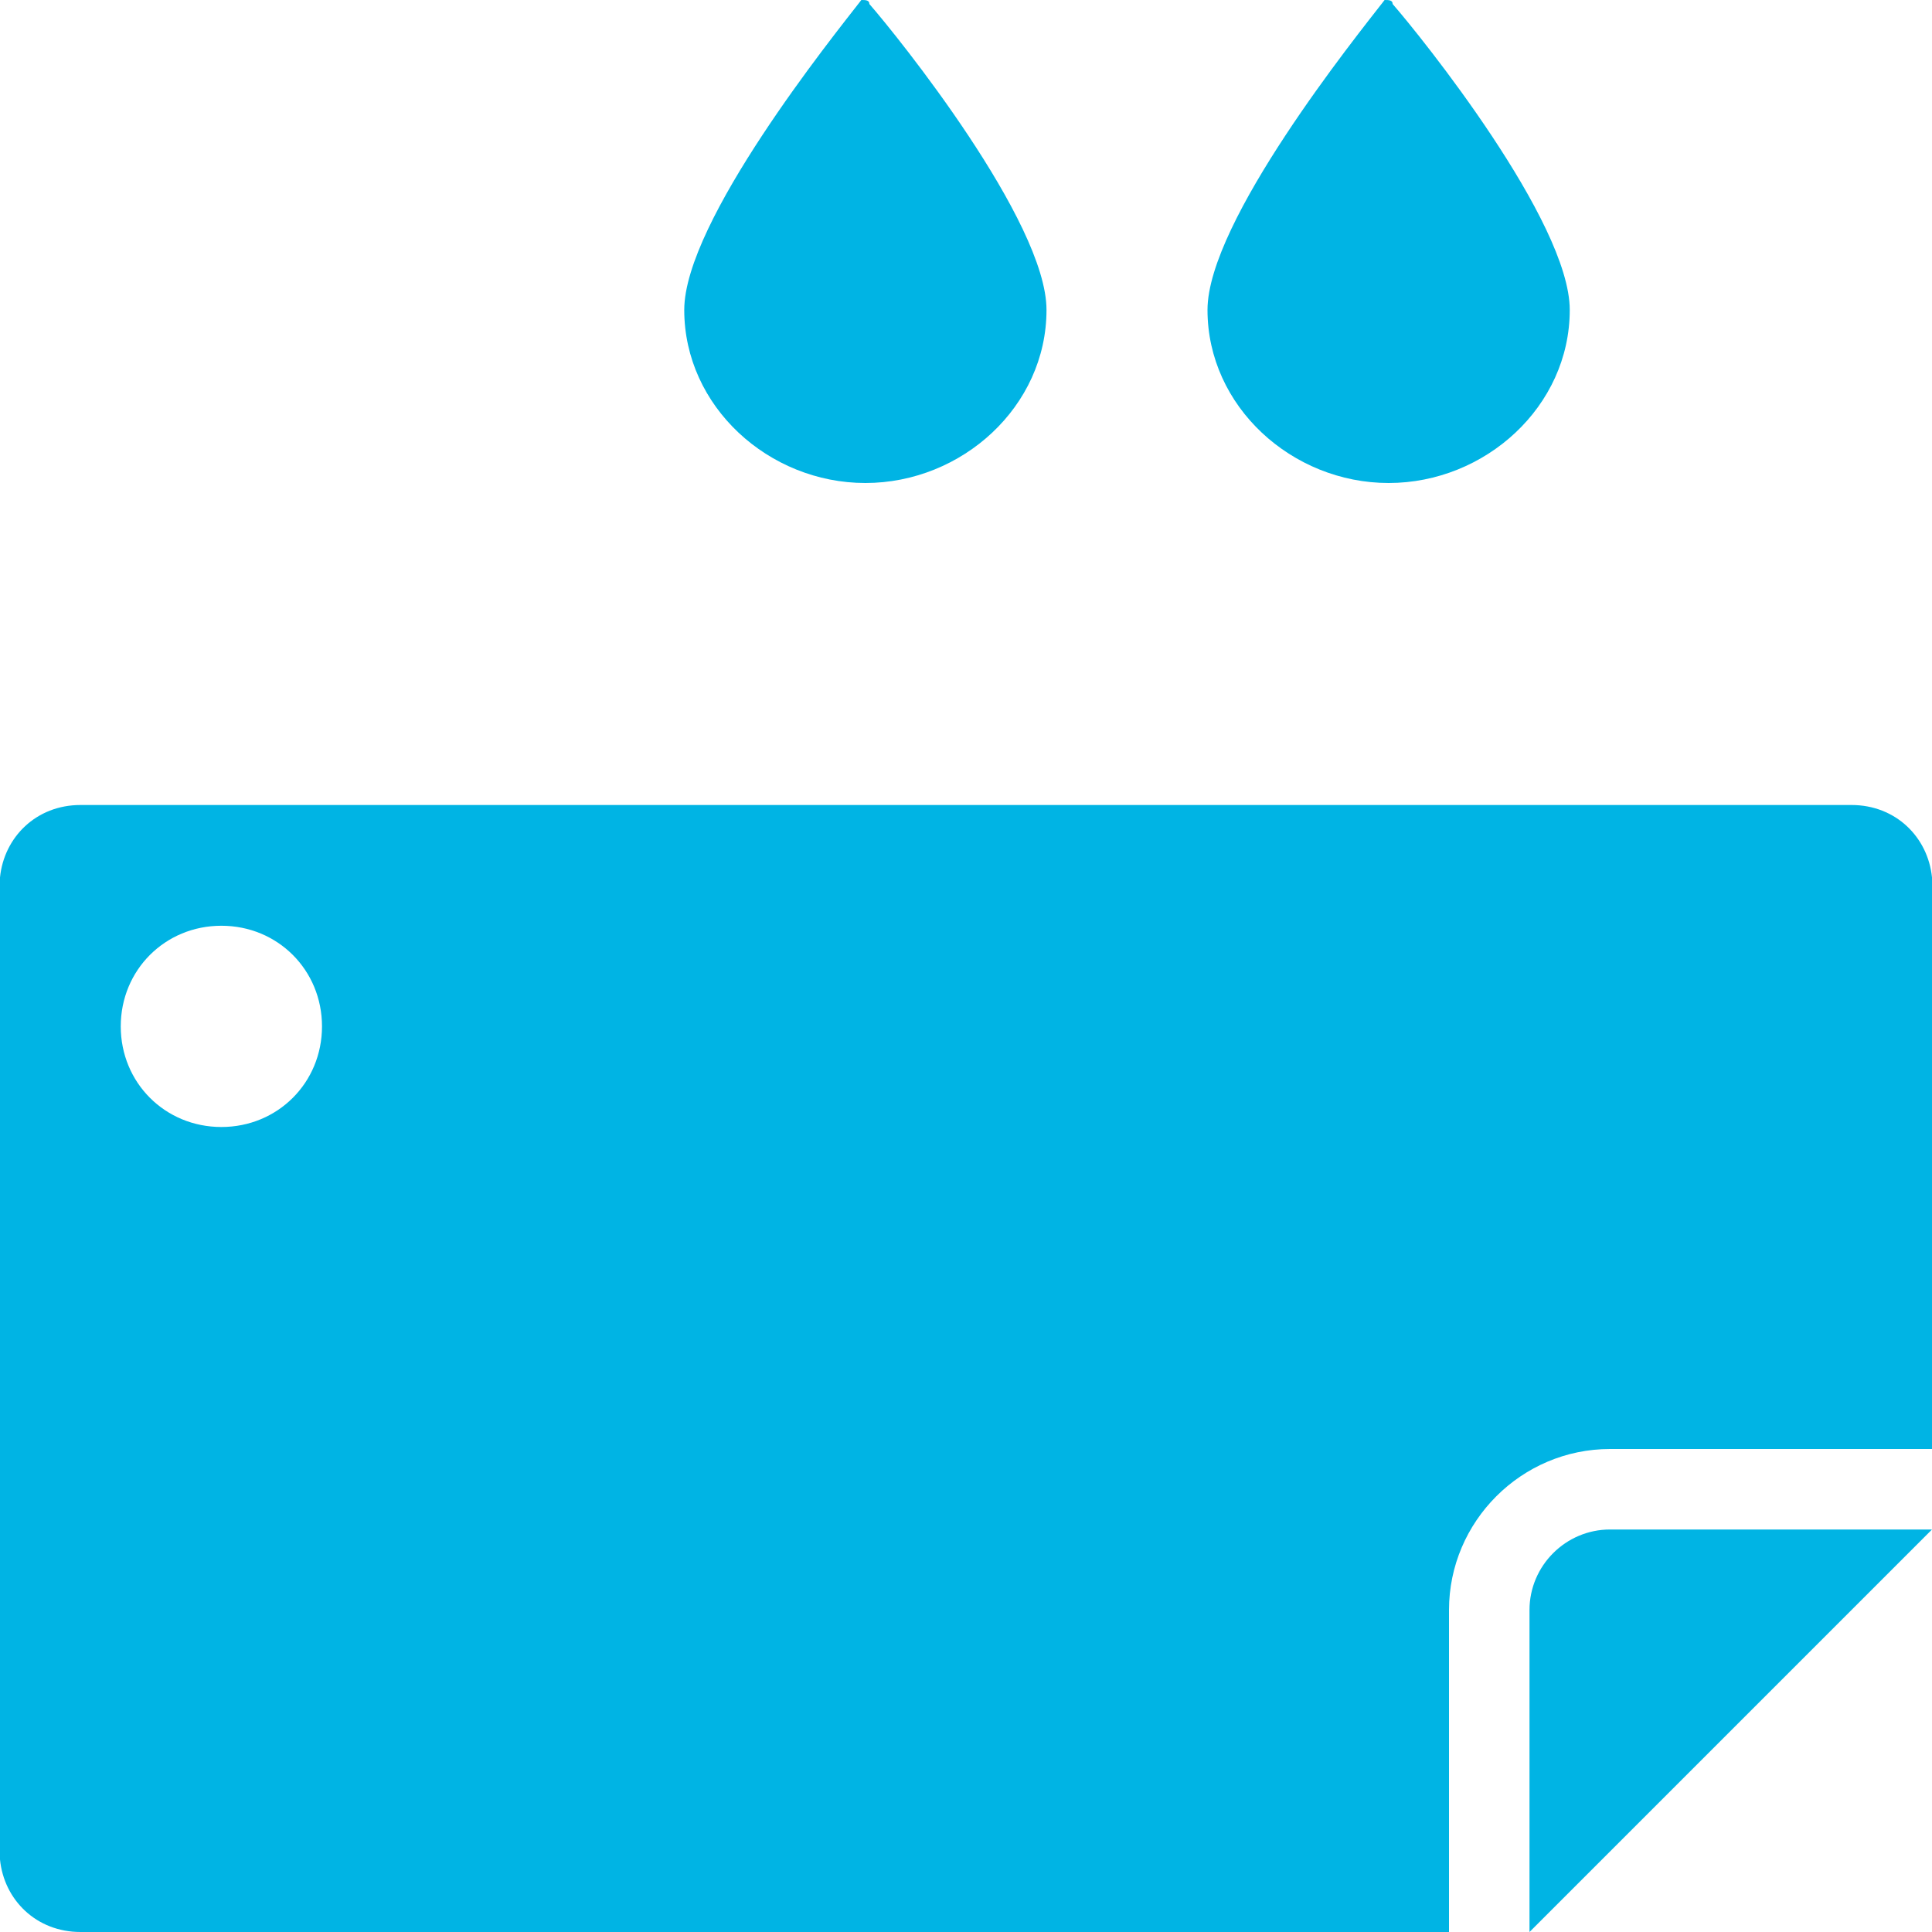 <?xml version="1.0" encoding="utf-8"?>
<!-- Generator: Adobe Illustrator 25.0.0, SVG Export Plug-In . SVG Version: 6.00 Build 0)  -->
<svg version="1.1" id="Layer_1" xmlns="http://www.w3.org/2000/svg" xmlns:xlink="http://www.w3.org/1999/xlink" x="0px"
	y="0px" viewBox="0 0 48 48" style="enable-background:new 0 0 48 48;" xml:space="preserve">
	<style type="text/css">
		.st0 {
			fill: #00B4E4;
		}
	</style>
	<g id="Layer_2_1_">
		<g id="Icons">
			<path class="st0" d="M46,20H2c-1.1,0-1.9,0.8-2,1.8v24.4C0.1,47.2,0.9,48,2,48h34v-8c0-2.2,1.8-4,4-4c0,0,0,0,0,0h8V21.8
			C47.9,20.8,47.1,20,46,20z M5.5,28C4.1,28,3,26.9,3,25.5S4.1,23,5.5,23S8,24.1,8,25.5C8,26.9,6.9,28,5.5,28z" />
			<path class="st0" d="M34.5,12c2.4,0,4.5-1.9,4.5-4.3c0-2.2-3.7-6.8-4.4-7.6C34.6,0,34.5,0,34.4,0c0,0,0,0,0,0
			C33.7,0.9,30,5.5,30,7.7C30,10.1,32.1,12,34.5,12z" />
			<path class="st0" d="M21.5,12c2.4,0,4.5-1.9,4.5-4.3c0-2.2-3.7-6.8-4.4-7.6C21.6,0,21.5,0,21.4,0c0,0,0,0,0,0
			C20.7,0.9,17,5.5,17,7.7C17,10.1,19.1,12,21.5,12z" />
			<path class="st0" d="M38,40v8l10-10h-8C38.9,38,38,38.9,38,40z" />
		</g>
	</g>
</svg>
